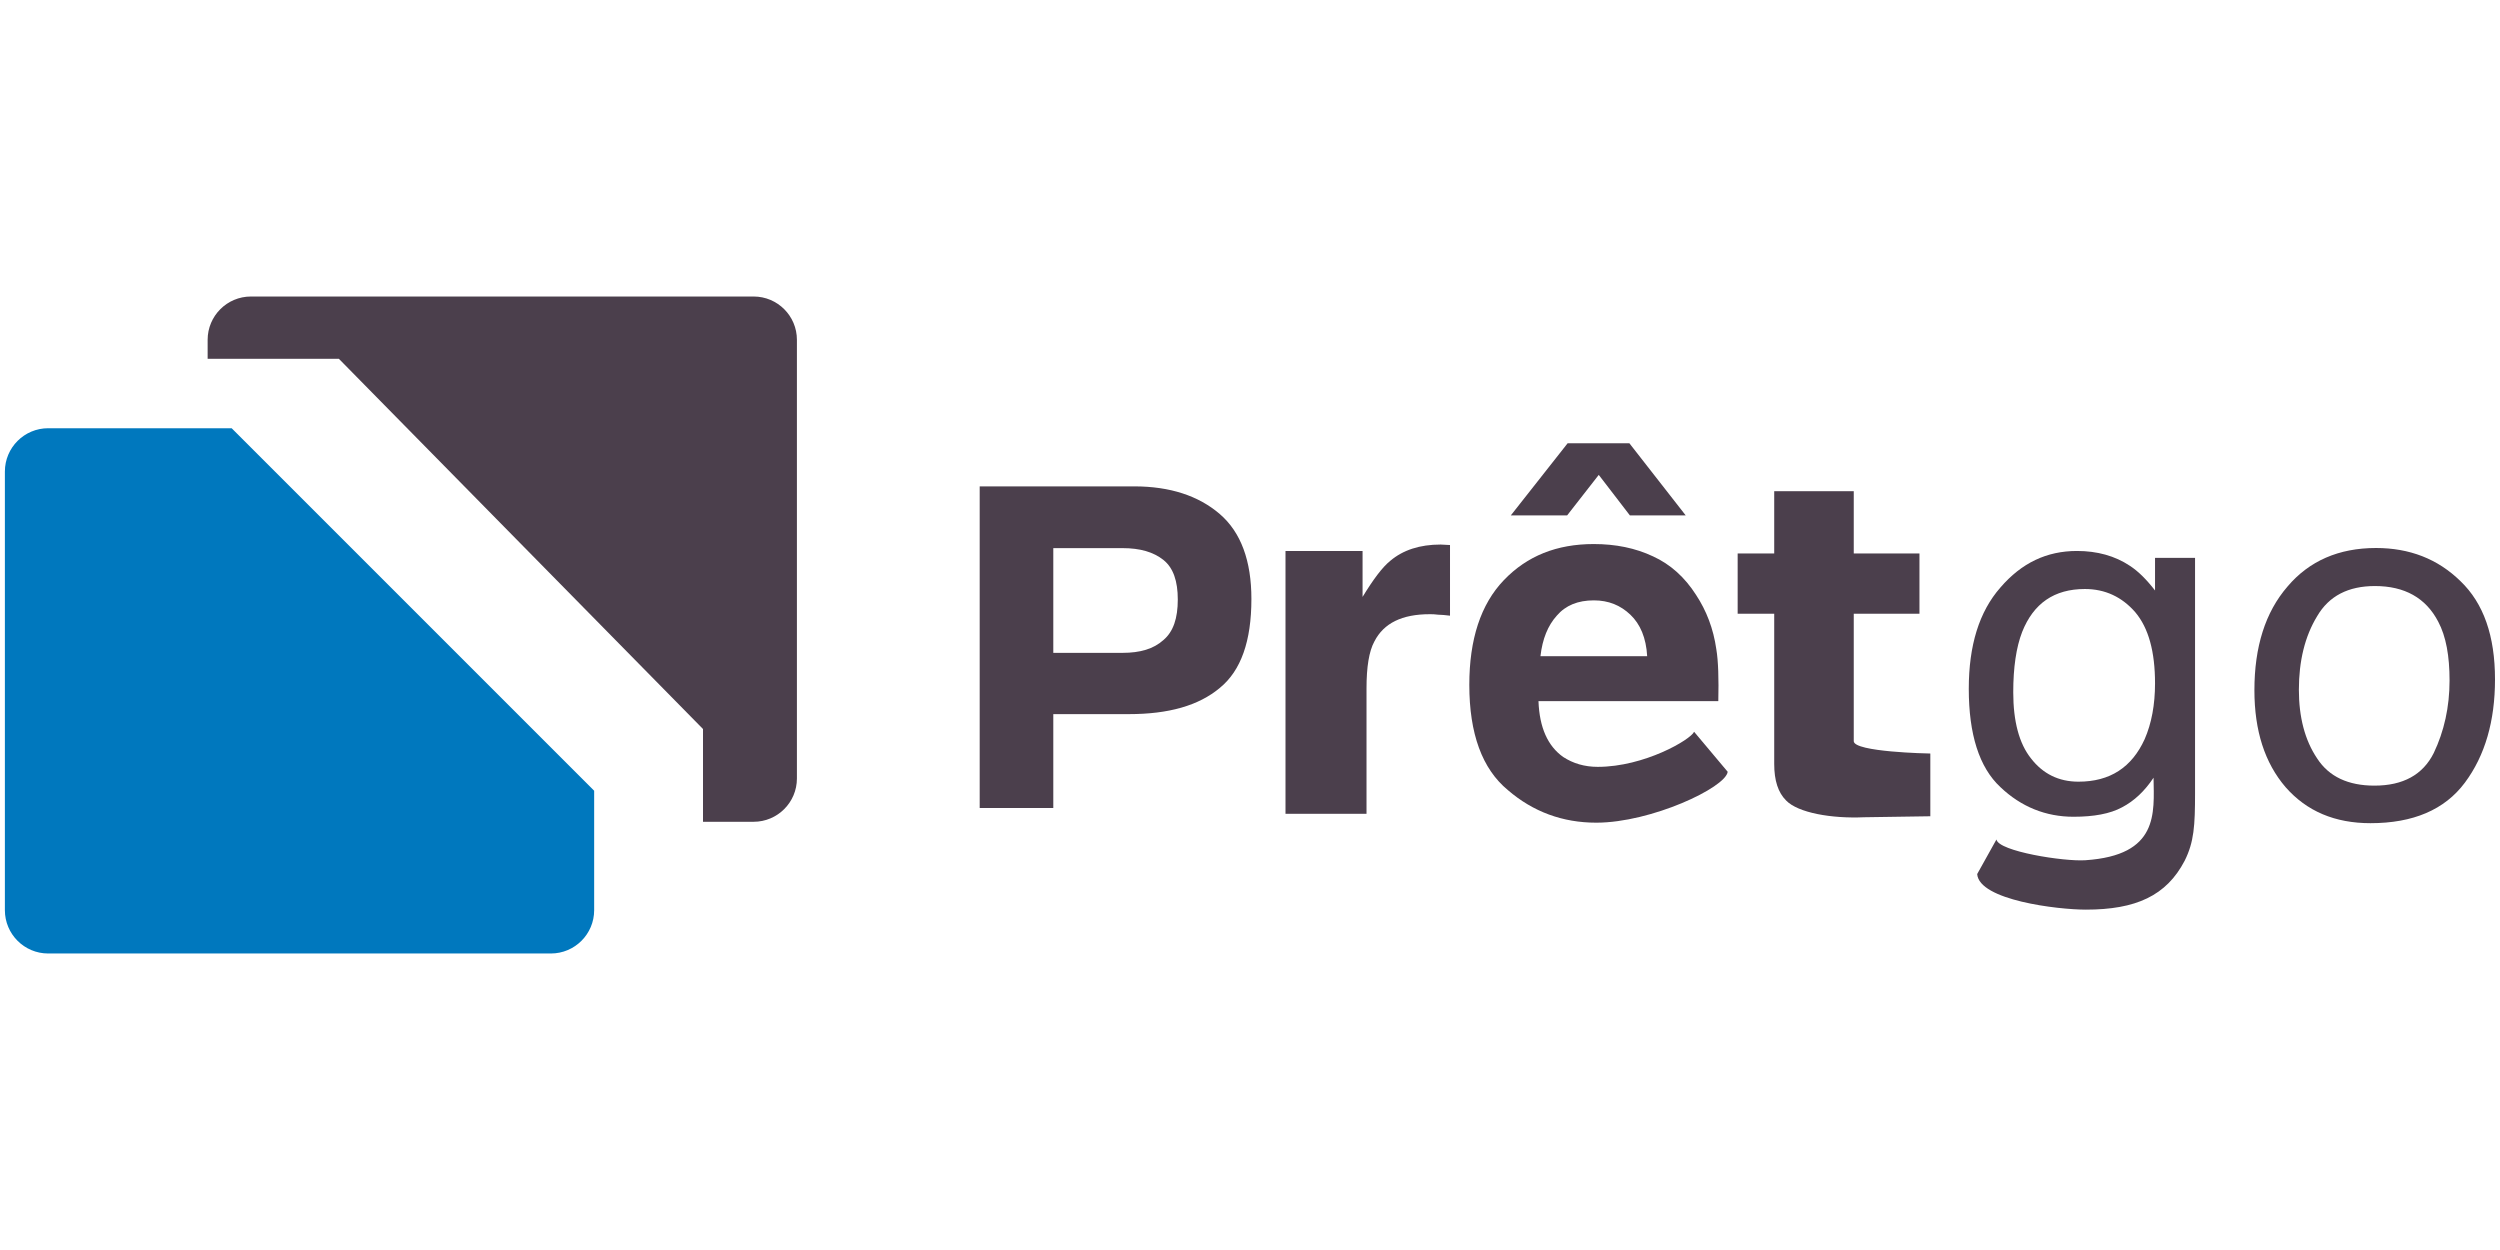 <?xml version="1.0" encoding="UTF-8" standalone="no"?><!DOCTYPE svg PUBLIC "-//W3C//DTD SVG 1.1//EN" "http://www.w3.org/Graphics/SVG/1.1/DTD/svg11.dtd"><svg width="100%" height="100%" viewBox="0 0 1024 512" version="1.1" xmlns="http://www.w3.org/2000/svg" xmlns:xlink="http://www.w3.org/1999/xlink" xml:space="preserve" style="fill-rule:evenodd;clip-rule:evenodd;stroke-linejoin:round;stroke-miterlimit:2;"><title>Prêtgo</title><desc>Prêtgo is a web crowdfunding platform via personal to business lending. Prêtgo aims to connect VSEs-SMEs with projects and individuals wishing to invest in the local economy.Investing, earning money, while remaining united, is the conviction of Prêtgo.</desc>    <g transform="matrix(4.648,0,0,4.648,-4.672,118.607)">        <g transform="matrix(3.628,0,0,3.628,-199.886,-148.101)">            <g transform="matrix(12,0,0,12,78.209,54.242)">                <path d="M0.481,-0.491c0,-0.037 -0.009,-0.064 -0.029,-0.08c-0.02,-0.016 -0.047,-0.024 -0.083,-0.024l-0.14,0l0,0.212l0.14,0c0.036,0 0.063,-0.008 0.083,-0.026c0.02,-0.017 0.029,-0.044 0.029,-0.082Zm0.149,-0.001c0,0.085 -0.021,0.145 -0.064,0.18c-0.043,0.036 -0.104,0.053 -0.184,0.053l-0.153,0l0,0.19l-0.149,0l0,-0.651l0.313,0c0.072,0 0.13,0.019 0.173,0.056c0.043,0.037 0.064,0.095 0.064,0.172Z" style="fill:rgb(75,63,76);fill-rule:nonzero;"/>            </g>            <g transform="matrix(12,0,0,12,85.841,53.555)">                <path d="M0.377,-0.545l0.019,0.001l0,0.143c-0.009,-0.001 -0.017,-0.002 -0.024,-0.002c-0.007,-0.001 -0.012,-0.001 -0.017,-0.001c-0.056,0 -0.093,0.018 -0.112,0.055c-0.011,0.02 -0.016,0.052 -0.016,0.095l0,0.254l-0.164,0l0,-0.532l0.156,0l0,0.093c0.022,-0.036 0.04,-0.06 0.056,-0.073c0.026,-0.022 0.06,-0.033 0.102,-0.033Z" style="fill:rgb(75,63,76);fill-rule:nonzero;"/>            </g>            <g transform="matrix(12,0,0,12,90.786,53.555)">                <path d="M0.275,-0.432c-0.032,0 -0.057,0.01 -0.075,0.031c-0.018,0.02 -0.029,0.047 -0.033,0.082l0.216,0c-0.002,-0.037 -0.014,-0.065 -0.034,-0.084c-0.02,-0.019 -0.044,-0.029 -0.074,-0.029Zm0,-0.114c0.044,0 0.084,0.008 0.12,0.025c0.035,0.016 0.064,0.042 0.087,0.078c0.021,0.032 0.035,0.068 0.041,0.11c0.004,0.024 0.005,0.06 0.004,0.105l-0.364,0c0.002,0.054 0.019,0.091 0.05,0.113c0.02,0.013 0.043,0.02 0.07,0.02c0.094,0 0.188,-0.055 0.195,-0.071l0.068,0.081c-0.004,0.032 -0.155,0.103 -0.266,0.103c-0.068,0 -0.128,-0.022 -0.179,-0.066c-0.052,-0.043 -0.078,-0.114 -0.078,-0.213c0,-0.092 0.023,-0.163 0.07,-0.212c0.047,-0.049 0.107,-0.073 0.182,-0.073Zm0.186,-0.058l-0.113,0l-0.063,-0.082l-0.064,0.082l-0.114,0l0.115,-0.146l0.125,0l0.114,0.146Z" style="fill:rgb(75,63,76);fill-rule:nonzero;"/>            </g>            <g transform="matrix(12,0,0,12,97.46,53.555)">                <path d="M0.01,-0.405l0,-0.122l0.074,0l0,-0.126l0.161,0l0,0.126l0.133,0l0,0.122l-0.133,0l0,0.258c0,0.022 0.151,0.025 0.155,0.025l0,0.127l-0.134,0.002c-0.066,0.003 -0.134,-0.009 -0.158,-0.034c-0.016,-0.016 -0.024,-0.04 -0.024,-0.074l0,-0.304l-0.074,0Z" style="fill:rgb(75,63,76);fill-rule:nonzero;"/>            </g>            <g transform="matrix(12,0,0,12,102.834,53.555)">                <path d="M0.249,-0.532c0.041,0 0.077,0.01 0.107,0.03c0.017,0.011 0.034,0.028 0.051,0.05l0,-0.066l0.081,0l0,0.476c0,0.066 -0.002,0.099 -0.021,0.137c-0.037,0.071 -0.099,0.099 -0.2,0.099c-0.057,0 -0.216,-0.019 -0.22,-0.072l0.039,-0.07c0.004,0.024 0.137,0.045 0.18,0.042c0.149,-0.01 0.139,-0.095 0.138,-0.167c-0.018,0.027 -0.039,0.047 -0.064,0.06c-0.024,0.013 -0.057,0.019 -0.098,0.019c-0.056,0 -0.106,-0.02 -0.148,-0.06c-0.043,-0.04 -0.064,-0.107 -0.064,-0.199c0,-0.088 0.021,-0.156 0.064,-0.205c0.043,-0.05 0.094,-0.074 0.155,-0.074Zm0.158,0.268c0,-0.064 -0.013,-0.112 -0.04,-0.144c-0.027,-0.031 -0.061,-0.047 -0.102,-0.047c-0.062,0 -0.104,0.029 -0.127,0.087c-0.012,0.031 -0.018,0.072 -0.018,0.122c0,0.059 0.012,0.104 0.036,0.134c0.024,0.031 0.056,0.047 0.096,0.047c0.064,0 0.108,-0.029 0.134,-0.086c0.014,-0.032 0.021,-0.07 0.021,-0.113Z" style="fill:rgb(75,63,76);fill-rule:nonzero;"/>            </g>            <g transform="matrix(12,0,0,12,109.784,53.555)">                <path d="M0.272,-0.057c0.058,0 0.098,-0.022 0.12,-0.066c0.021,-0.044 0.032,-0.093 0.032,-0.147c0,-0.049 -0.007,-0.089 -0.023,-0.119c-0.025,-0.048 -0.068,-0.072 -0.128,-0.072c-0.054,0 -0.093,0.02 -0.117,0.061c-0.025,0.041 -0.037,0.091 -0.037,0.149c0,0.055 0.012,0.102 0.037,0.139c0.024,0.037 0.063,0.055 0.116,0.055Zm0.003,-0.481c0.068,0 0.125,0.022 0.171,0.067c0.047,0.045 0.07,0.111 0.07,0.199c0,0.084 -0.02,0.154 -0.061,0.209c-0.041,0.055 -0.105,0.082 -0.191,0.082c-0.072,0 -0.129,-0.024 -0.172,-0.073c-0.042,-0.049 -0.063,-0.114 -0.063,-0.196c0,-0.088 0.022,-0.158 0.067,-0.21c0.044,-0.052 0.104,-0.078 0.179,-0.078Z" style="fill:rgb(75,63,76);fill-rule:nonzero;"/>            </g>        </g>        <g>            <g transform="matrix(1,0,0,1,0.589,0)">                <path d="M20.831,12.22l31.945,31.945l0,10.527c0,2.106 -1.709,3.816 -3.815,3.816l-44.299,0c-2.106,0 -3.815,-1.71 -3.815,-3.816l0,-38.656c0,-2.106 1.709,-3.816 3.815,-3.816l16.169,0Z" style="fill:rgb(0,120,190);"/>            </g>            <path d="M19.303,6.104l0,-1.676c0,-2.106 1.709,-3.816 3.815,-3.816l44.299,0c2.106,0 3.815,1.71 3.815,3.816l0,38.657c0,2.106 -1.709,3.816 -3.815,3.816l-4.461,0l0,-8.176l-32.085,-32.621l-11.568,0Z" style="fill:rgb(75,63,76);"/>        </g>    </g></svg>